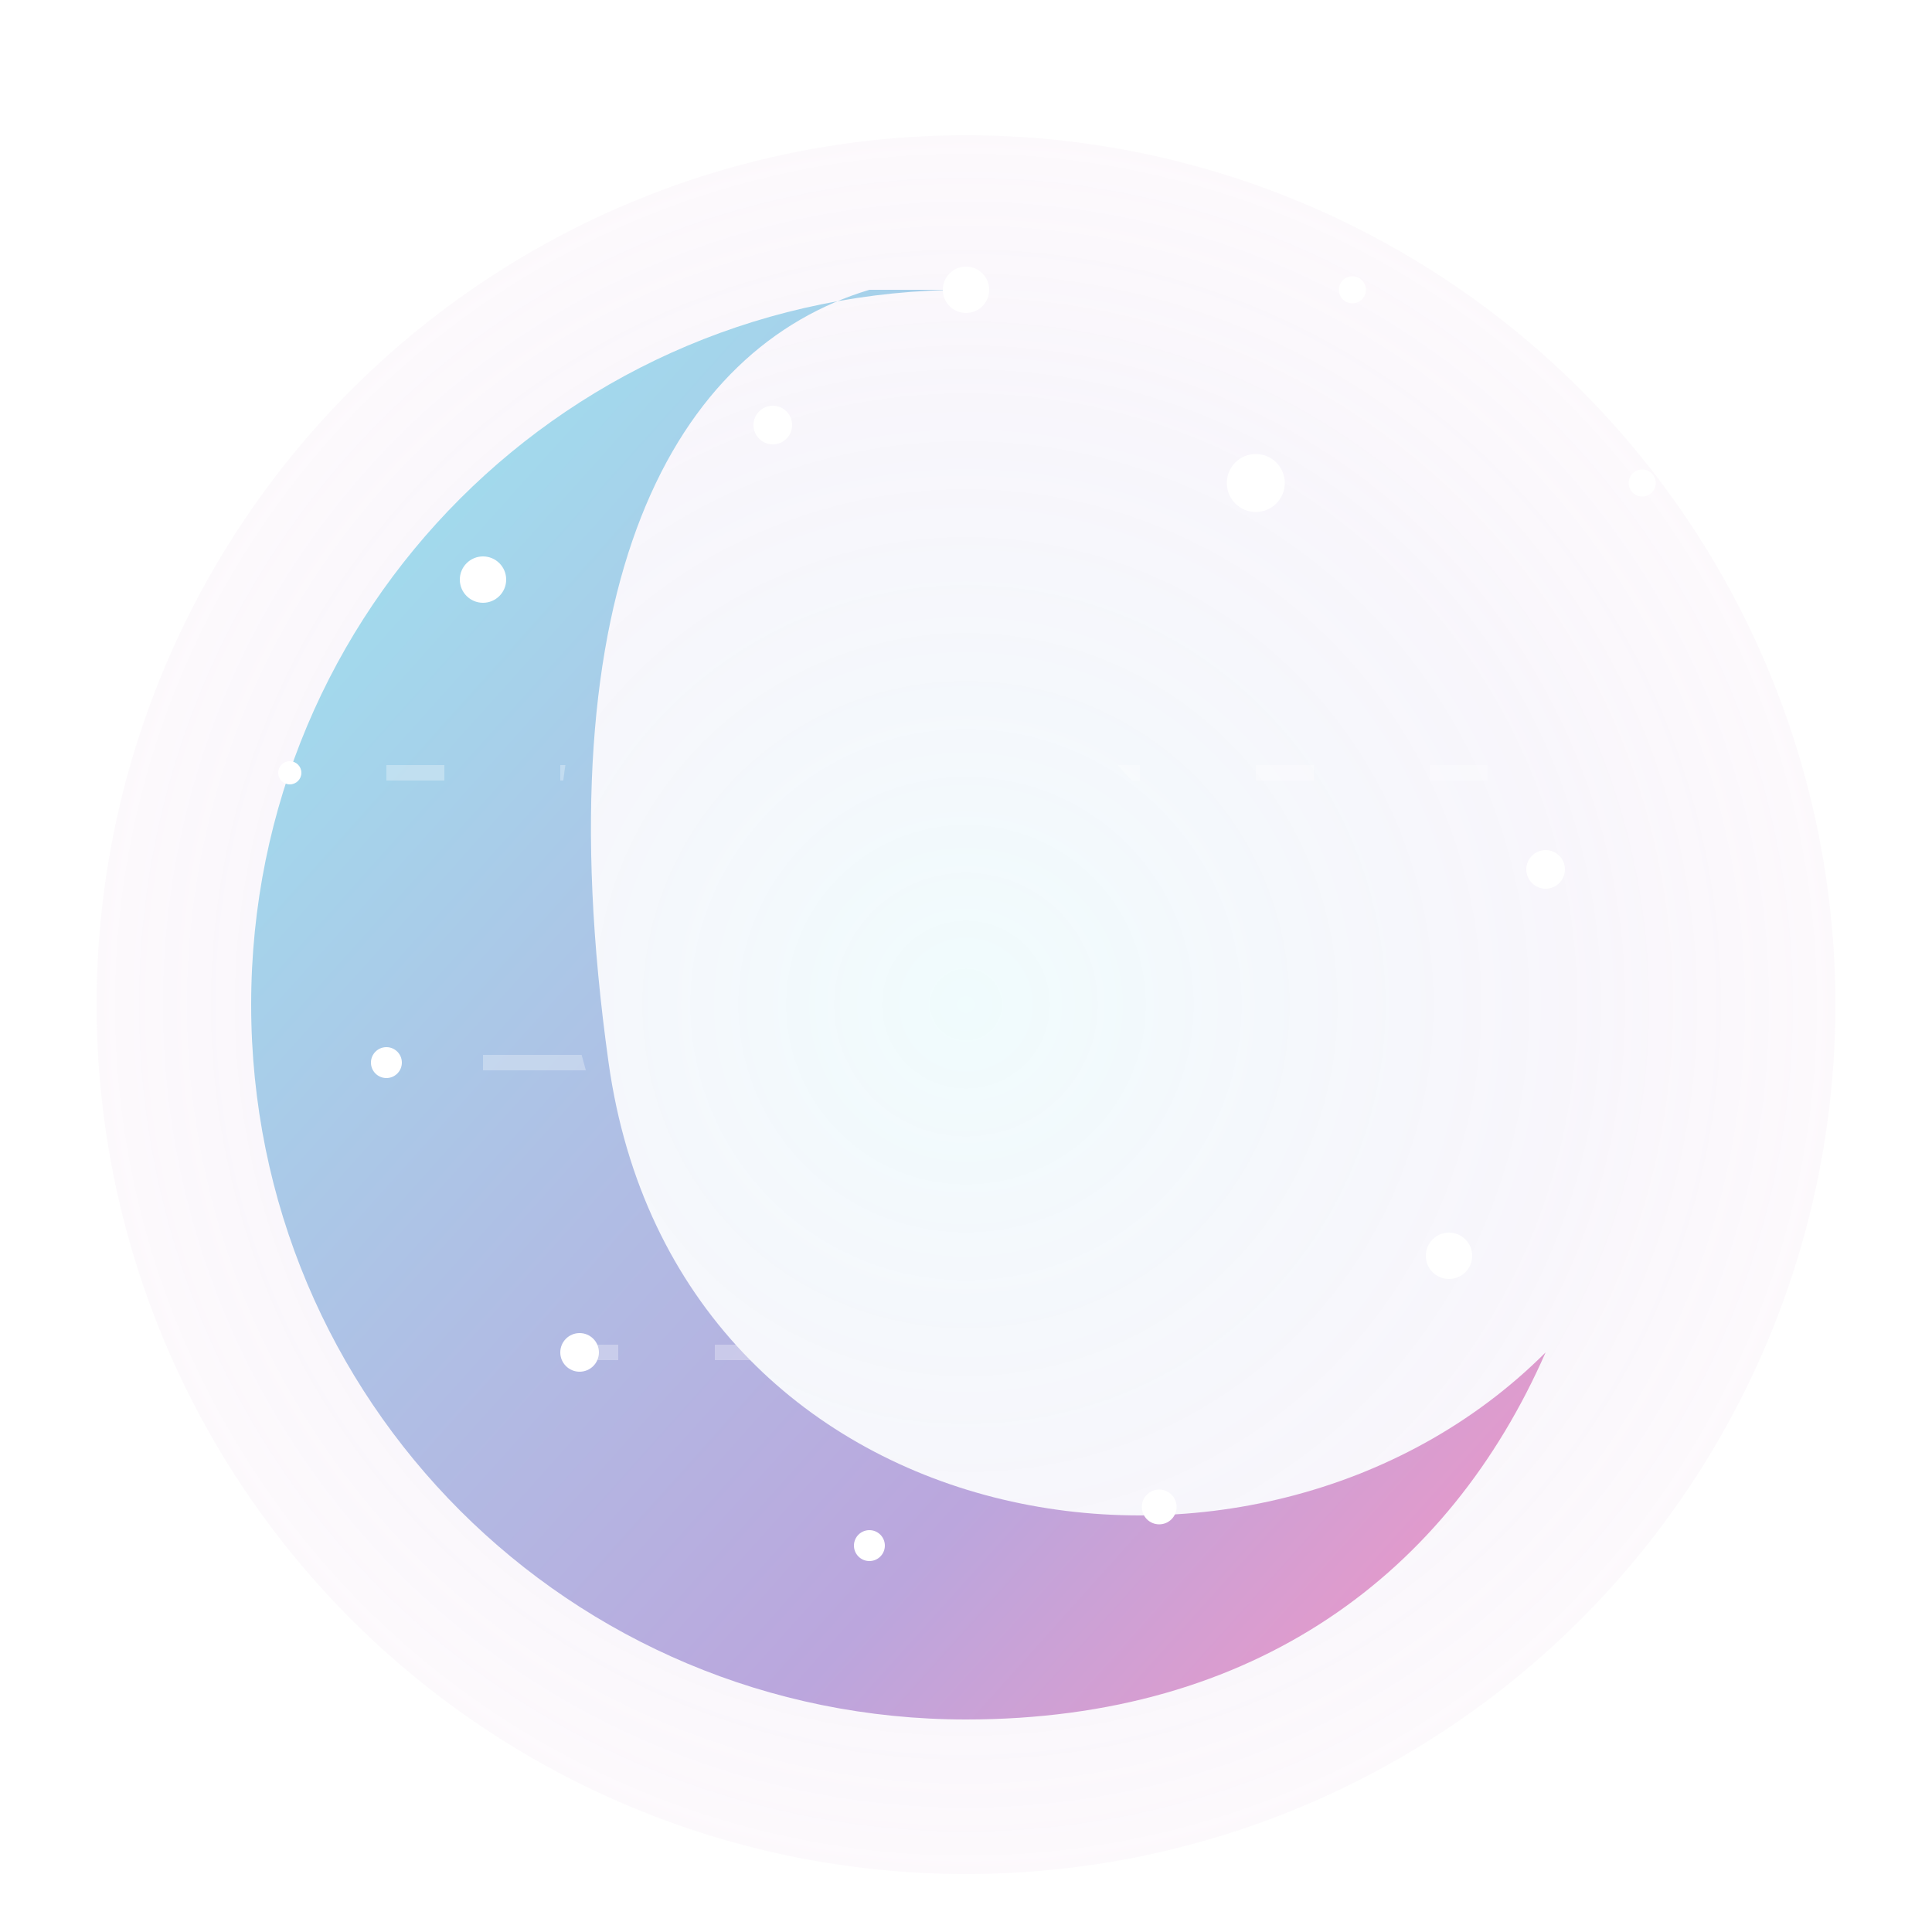 <svg 
  width="500" 
  height="500" 
  viewBox="0 0 100 100" 
  fill="none" 
  xmlns="http://www.w3.org/2000/svg"
  style="filter: drop-shadow(0 0 4px rgba(155, 232, 241, 0.6))"
>
  <!-- Moon Digital Studio logo -->
  <defs>
    <linearGradient id="moonGradient" x1="0%" y1="0%" x2="100%" y2="100%">
      <stop offset="0%" stop-color="#9BE8F1" />
      <stop offset="70%" stop-color="#BBA6DD" />
      <stop offset="100%" stop-color="#F794C3" />
    </linearGradient>
    <filter id="glow" x="-20%" y="-20%" width="140%" height="140%">
      <feGaussianBlur stdDeviation="2" result="blur" />
      <feComposite in="SourceGraphic" in2="blur" operator="over" />
    </filter>
    <clipPath id="moonClip">
      <path d="M50 15C29.5 15 13 31.5 13 52C13 72.5 29.5 89 50 89C61 89 70.7 84.4 77.8 77.1C69.4 81.3 59.6 82 50 78C32.3 70.8 24.3 49.1 31.5 31.4C36.1 20.1 45.8 13 56.6 12C54.5 15.3 53.1 19.2 52.7 23.5C51.8 32.7 56.9 41.5 65.5 45.1C76.3 49.7 89 44.3 93.6 33.5C93.9 32.9 94.1 32.3 94.3 31.7C88.4 21.8 77.6 15 65.2 15C60 15 55 16.1 50.4 18C50.2 18.1 50.1 18.1 50 18.1C51.4 17.4 53.3 16.5 55 15.9C53.4 15.3 51.7 15 50 15Z" class="moon-shape"/>
    </clipPath>
    <radialGradient id="auraGradient" cx="50%" cy="50%" r="70%" fx="50%" fy="50%">
      <stop offset="0%" stop-color="rgba(155, 232, 241, 0.15)" />
      <stop offset="50%" stop-color="rgba(187, 166, 221, 0.1)" />
      <stop offset="100%" stop-color="rgba(247, 148, 195, 0)" />
    </radialGradient>
  </defs>
  
  <!-- Moon aura/glow effect -->
  <circle 
    cx="50" 
    cy="52" 
    r="45" 
    fill="url(#auraGradient)" 
    class="moon-aura"
  />
  
  <!-- Main moon shape - simplified to remove corner shape -->
  <path 
    d="M50 15C29.5 15 13 31.5 13 52C13 72.5 29.5 89 50 89C65 89 75 81.4 80 70C65 85 35 80 31.5 55C28 30 35 18 45 15C40 15 35 15 50 15Z" 
    fill="url(#moonGradient)" 
    class="moon-float"
    filter="url(#glow)"
  />
  
  <!-- Stars -->
  <g class="stars-twinkle">
    <circle cx="25" cy="30" r="1.2" fill="white" class="star-1" />
    <circle cx="40" cy="22" r="1" fill="white" class="star-2" />
    <circle cx="65" cy="25" r="1.5" fill="white" class="star-3" />
    <circle cx="80" cy="45" r="1" fill="white" class="star-4" />
    <circle cx="75" cy="65" r="1.2" fill="white" class="star-5" />
    <circle cx="30" cy="70" r="1" fill="white" class="star-6" />
    <circle cx="45" cy="80" r="0.8" fill="white" class="star-7" />
    <circle cx="60" cy="78" r="0.9" fill="white" class="star-8" />
    <circle cx="85" cy="25" r="0.7" fill="white" class="star-9" />
    <circle cx="15" cy="40" r="0.6" fill="white" class="star-10" />
    <circle cx="20" cy="55" r="0.8" fill="white" class="star-11" />
    <circle cx="70" cy="15" r="0.7" fill="white" class="star-12" />
  </g>
  
  <!-- Orbiting star -->
  <circle cx="50" cy="15" r="1.2" fill="white" class="orbiting-star" />
  
  <!-- Shooting stars -->
  <path 
    d="M80 20L70 30" 
    stroke="white" 
    stroke-width="0.8" 
    stroke-linecap="round" 
    class="shooting-star-1"
    opacity="0"
  />
  <path 
    d="M25 45L15 55" 
    stroke="white" 
    stroke-width="0.8" 
    stroke-linecap="round" 
    class="shooting-star-2"
    opacity="0"
  />
  
  <!-- Digital circuit lines around moon -->
  <g class="circuit-pulse" clip-path="url(#moonClip)">
    <path d="M20 40H80" stroke="rgba(255,255,255,0.3)" stroke-width="0.8" stroke-dasharray="3 6" />
    <path d="M25 55H75" stroke="rgba(255,255,255,0.3)" stroke-width="0.8" stroke-dasharray="6 4" />
    <path d="M30 70H70" stroke="rgba(255,255,255,0.3)" stroke-width="0.8" stroke-dasharray="2 5" />
  </g>
  
  <style>
    .moon-float {
      transform-origin: center;
      animation: float 6s ease-in-out infinite;
    }
    
    .moon-shape {
      animation: glow 4s ease-in-out infinite alternate;
    }
    
    .stars-twinkle circle {
      animation: twinkle 3s infinite;
    }
    
    .star-1 { animation-delay: 0s; }
    .star-2 { animation-delay: 0.5s; }
    .star-3 { animation-delay: 1s; }
    .star-4 { animation-delay: 1.5s; }
    .star-5 { animation-delay: 2s; }
    .star-6 { animation-delay: 2.5s; }
    .star-7 { animation-delay: 0.7s; }
    .star-8 { animation-delay: 1.8s; }
    .star-9 { animation-delay: 3s; }
    .star-10 { animation-delay: 2.2s; }
    .star-11 { animation-delay: 1.3s; }
    .star-12 { animation-delay: 0.3s; }
    
    .circuit-pulse {
      animation: pulse 8s linear infinite;
    }
    
    .moon-aura {
      animation: aura-pulse 4s ease-in-out infinite alternate;
    }
    
    .orbiting-star {
      transform-origin: 50px 52px;
      animation: orbit 20s linear infinite;
    }
    
    .shooting-star-1 {
      animation: shooting 5s ease-in-out infinite;
      animation-delay: 3s;
    }
    
    .shooting-star-2 {
      animation: shooting 7s ease-in-out infinite;
      animation-delay: 8s;
    }
    
    @keyframes float {
      0%, 100% { transform: translateY(0) rotate(0deg); }
      50% { transform: translateY(-5px) rotate(2deg); }
    }
    
    @keyframes glow {
      0% { opacity: 0.85; }
      100% { opacity: 1; }
    }
    
    @keyframes twinkle {
      0%, 100% { opacity: 1; transform: scale(1); }
      50% { opacity: 0.4; transform: scale(0.8); }
    }
    
    @keyframes pulse {
      0% { opacity: 0.3; }
      50% { opacity: 0.6; }
      100% { opacity: 0.3; }
    }
    
    @keyframes aura-pulse {
      0% { transform: scale(0.95); opacity: 0.4; }
      100% { transform: scale(1.05); opacity: 0.8; }
    }
    
    @keyframes orbit {
      0% { transform: rotate(0deg) translateX(38px) rotate(0deg); }
      100% { transform: rotate(360deg) translateX(38px) rotate(-360deg); }
    }
    
    @keyframes shooting {
      0%, 100% { opacity: 0; transform: translateX(0) translateY(0) scale(0.5); }
      50% { opacity: 1; transform: translateX(-5px) translateY(5px) scale(1.2); }
      60% { opacity: 0; transform: translateX(-7px) translateY(7px) scale(0.1); }
    }
  </style>
</svg>